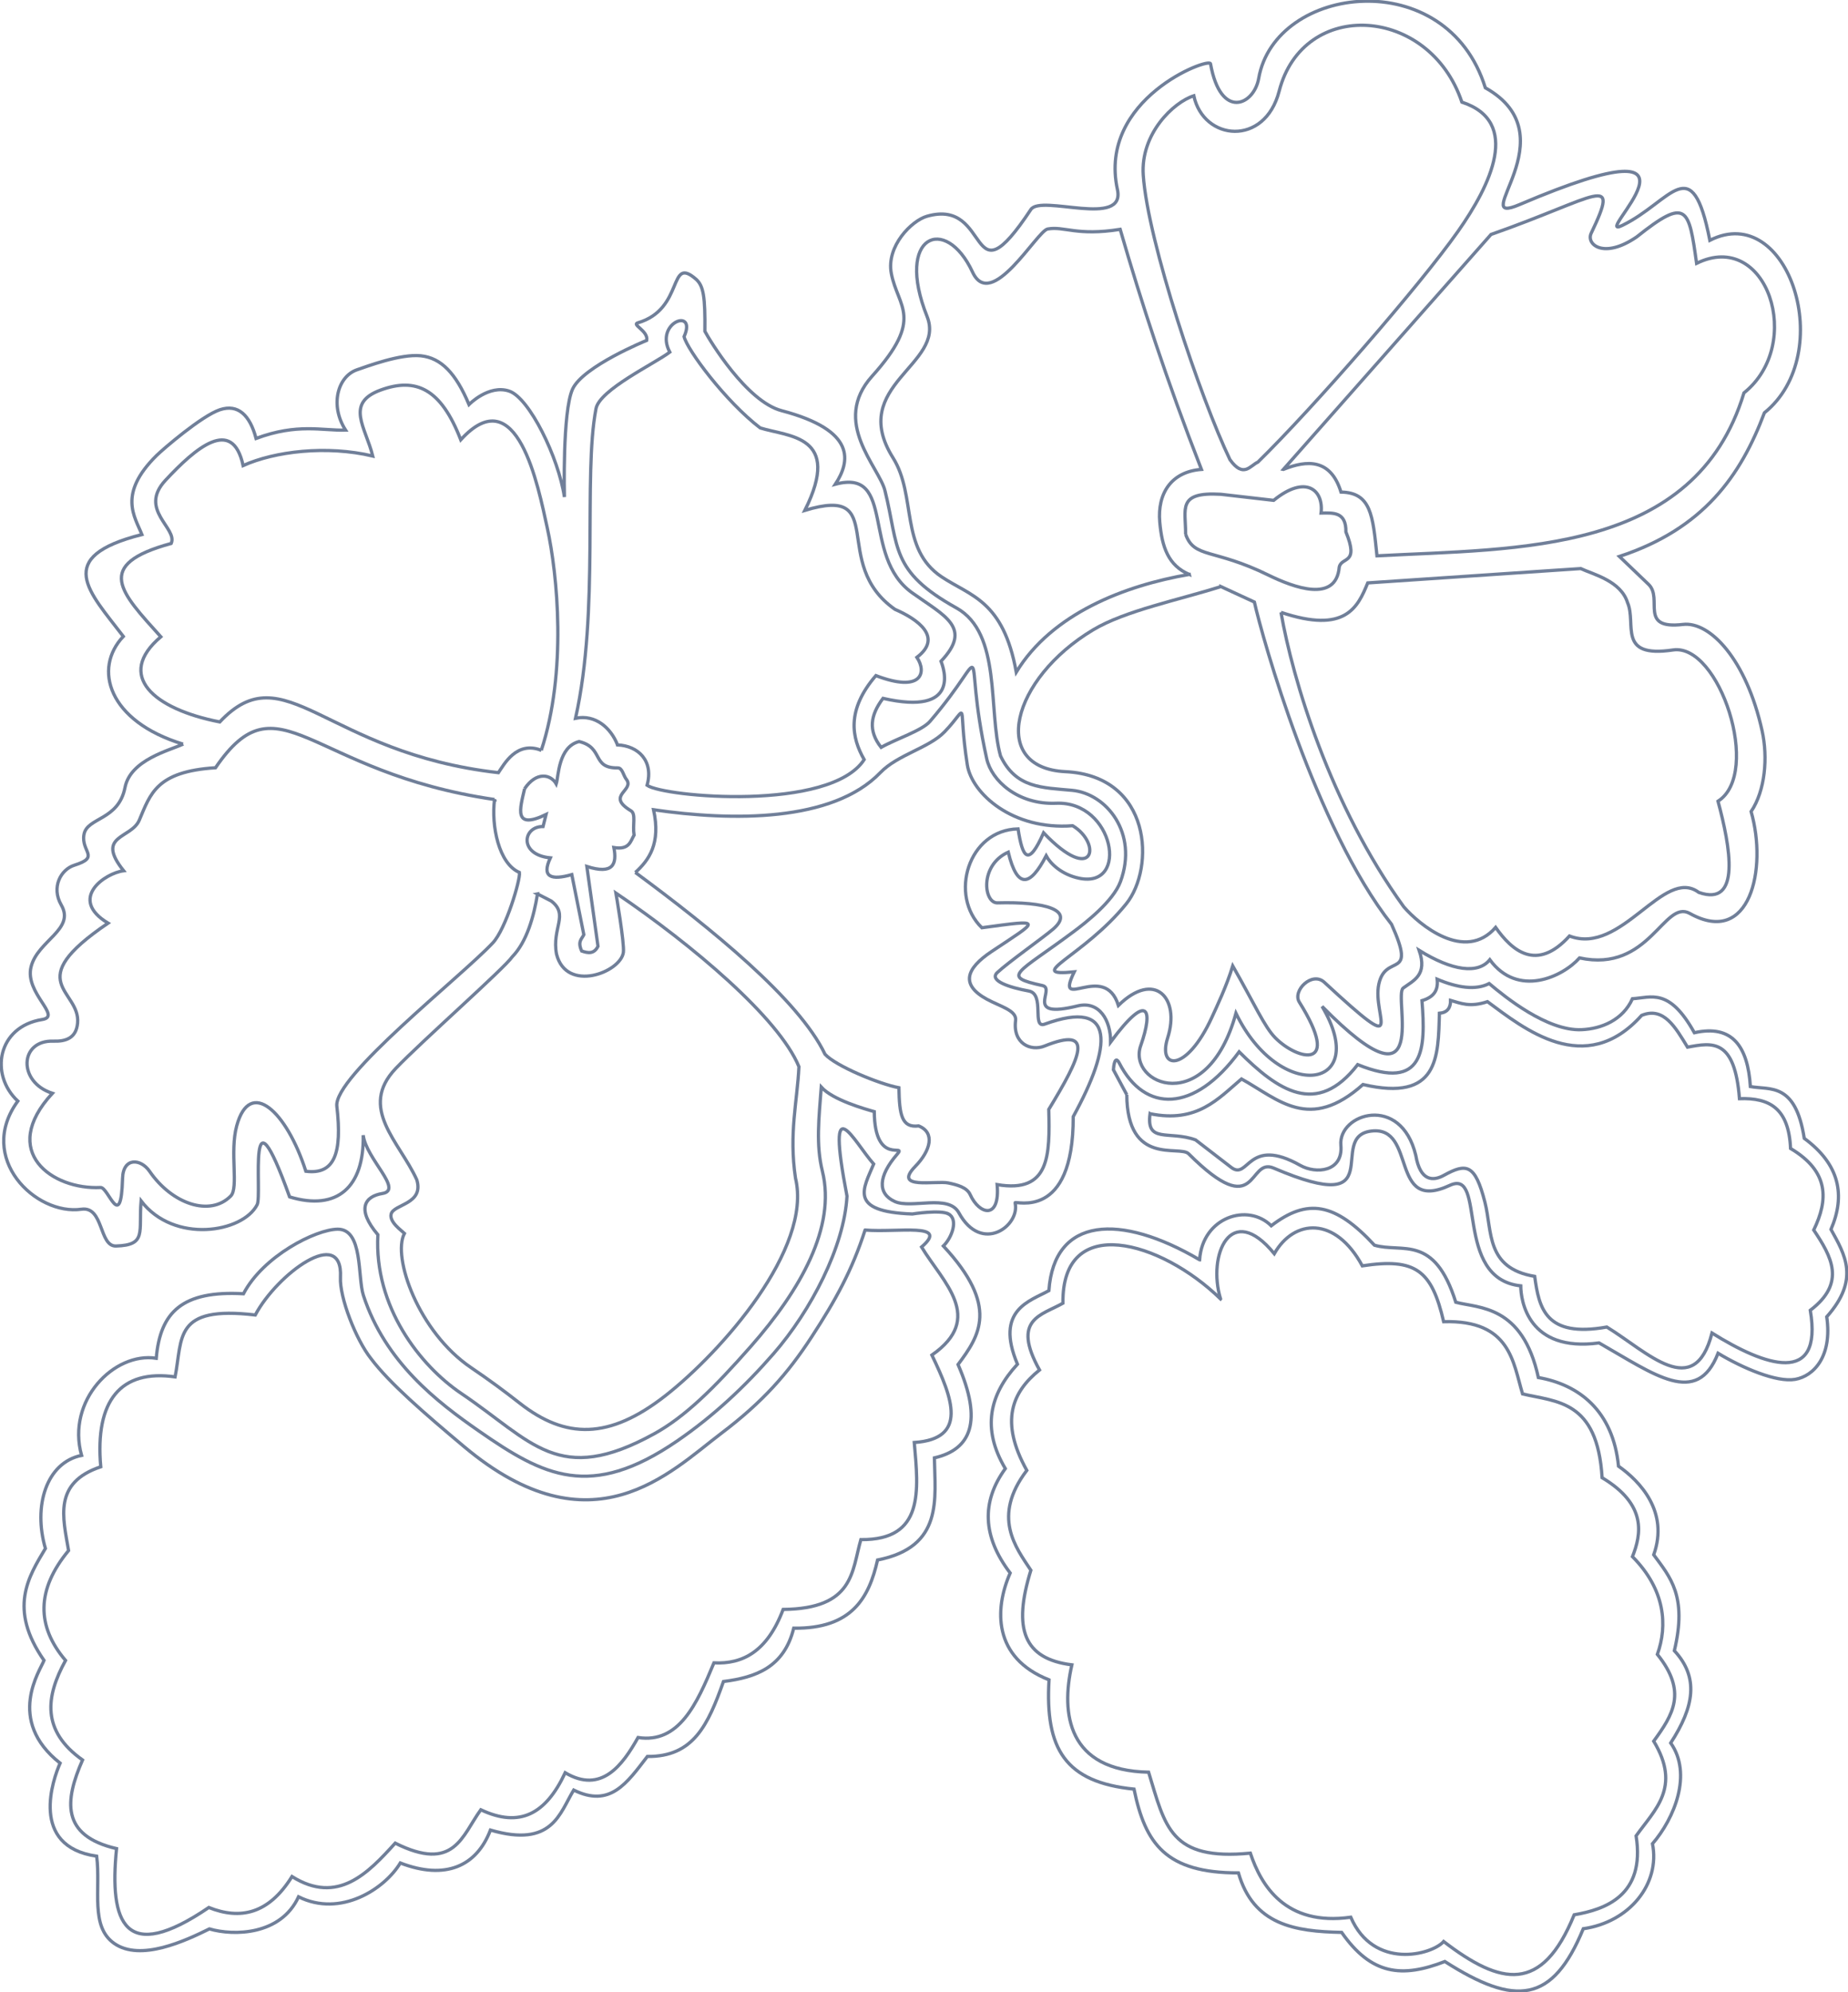 <?xml version="1.0" encoding="UTF-8" standalone="no"?>
<!-- Created with Inkscape (http://www.inkscape.org/) -->

<svg
   width="206.75mm"
   height="222.906mm"
   viewBox="0 0 206.75 222.906"
   version="1.1"
   id="svg1"
   xml:space="preserve"
   xmlns="http://www.w3.org/2000/svg"
   xmlns:svg="http://www.w3.org/2000/svg"><defs
     id="defs1" /><g
     id="layer2"
     transform="translate(-1.632,-72.592)"><path
       style="fill:none;stroke:#707f99;stroke-width:0.365;stroke-linecap:butt;stroke-linejoin:miter;stroke-dasharray:none;stroke-opacity:1"
       d="m 22.11,155.849 c -8.37,-2.549 -10.098,-8.453 -6.68,-12.05 -3.851,-5.036 -7.893,-8.876 2.078,-11.399 -0.782,-1.983 -2.743,-4.513 1.646,-8.849 0.719,-0.71 5.064,-4.45 7.089,-5.119 2.025,-0.669 3.349,0.611 4.037,3.215 4.642,-1.723 7.382,-0.859 10.017,-0.93 -1.79,-2.782 -0.889,-6.018 1.291,-6.758 1.09,-0.37 4.852,-1.797 7.125,-1.559 2.272,0.238 3.919,1.95 5.388,5.455 0,0 2.22,-2.281 4.509,-1.5 2.24,0.764 5.506,7.41 6.167,11.847 0,0 -0.238,-9.562 0.912,-12.074 1.169,-2.554 8.295,-5.452 8.295,-5.452 0.204,-1.048 -1.706,-1.756 -1.001,-1.962 5.284,-1.541 3.357,-7.659 6.548,-4.858 0.807,0.753 1.001,1.937 0.961,5.804 0.539,1.002 4.645,7.844 8.583,8.881 8.433,2.222 7.659,5.705 6.013,8.23 6.824,-1.819 2.856,8.036 8.574,12.133 3.66,2.622 6.816,3.909 3.247,7.674 0.333,0.832 2.193,6.126 -6.488,4.15 -1.414,1.876 -1.686,3.608 -0.213,5.484 1.653,-0.942 4.569,-1.861 5.472,-2.912 7.196,-8.379 3.437,-8.973 6.344,4.19 0.531,2.406 3.445,5.156 7.761,4.974 6.485,-0.274 8.236,9.567 2.59,8.393 -1.984,-0.412 -3.224,-1.634 -3.699,-2.514 -1.786,3.429 -3.229,3.786 -4.244,-0.405 -3.244,1.459 -2.753,5.715 -1.206,5.672 5.293,-0.146 8.732,0.778 6.218,2.943 -1.048,0.902 -5.039,3.728 -6.231,4.846 -0.989,0.928 1.385,1.685 3.516,2.073 1.843,0.336 0.298,4.242 1.779,3.706 8.074,-2.924 7.52,2.467 3.193,10.351 0.035,11.788 -6.578,9.342 -6.506,9.645 0.607,2.54 -3.736,5.789 -6.292,1.107 -1.158,-2.122 -5.302,-0.415 -7.156,-1.252 -1.967,-0.889 -1.865,-2.836 0.242,-5.275 1.189,-1.376 -2.492,1.445 -2.548,-4.787 -1.012,-0.29 -4.626,-1.291 -5.93,-2.745 -0.261,3.508 -0.608,6.431 0.128,9.416 1.54,6.243 -2.45,13.277 -7.994,19.583 -4.15,4.72 -7.405,7.908 -10.815,9.787 -10.756,5.927 -13.621,0.868 -21.583,-4.501 -4.63,-3.122 -9.782,-9.72 -9.338,-17.763 -2.467,-2.917 -1.429,-4.305 0.498,-4.616 2.392,-0.386 -1.817,-3.865 -2.141,-6.527 0.115,5.791 -2.883,8.524 -8.234,6.906 -4.851,-13.486 -3.042,-0.29 -3.629,0.867 -1.598,3.15 -9.311,4.404 -12.987,-0.414 -0.292,3.471 0.675,4.94 -2.807,5.044 -1.914,0.057 -1.364,-4.474 -3.864,-4.117 -5.132,0.734 -11.777,-5.737 -7.119,-12.097 -3.186,-2.963 -2.276,-8.332 2.727,-9.129 2.257,-0.36 -1.974,-2.939 -1.248,-5.886 0.727,-2.947 4.962,-4.182 3.385,-6.918 -1.155,-2.005 -0.047,-3.987 1.463,-4.461 2.932,-0.919 0.73,-1.488 1.072,-3.432 0.342,-1.944 3.866,-1.552 4.592,-5.262 0.61,-3.119 5.016,-4.153 6.495,-4.854 z"
       id="path1" /><path
       style="fill:none;stroke:#707f99;stroke-width:0.365;stroke-linecap:butt;stroke-linejoin:miter;stroke-dasharray:none;stroke-opacity:1"
       d="m 60.322,160.843 c 1.31,-1.95 2.922,-1.636 3.542,-0.543 0.26,-0.848 0.229,-4.149 2.558,-4.74 2.803,0.677 1.361,2.992 4.326,2.95 0.518,-0.007 0.618,0.844 0.957,1.276 0.985,1.256 -2.366,1.793 0.515,3.52 0.582,0.349 0.167,1.557 0.349,2.724 -0.399,0.694 -0.522,1.671 -2.257,1.393 0.354,1.858 -0.072,3.054 -3.026,2.113 l 1.249,8.933 c -0.448,0.897 -1.125,0.765 -1.825,0.528 -0.489,-1.083 0.016,-1.337 0.24,-1.825 l -1.345,-6.724 c -2.318,0.66 -3.408,0.28 -2.401,-1.873 -3.567,-0.345 -3.087,-3.539 -0.816,-3.506 l 0.336,-1.345 c -3.715,1.783 -2.904,-0.694 -2.401,-2.882 z"
       id="path5" /><path
       style="fill:none;stroke:#707f99;stroke-width:0.365;stroke-linecap:butt;stroke-linejoin:miter;stroke-dasharray:none;stroke-opacity:1"
       d="m 100.646,127.506 c -0.664,-2.683 -6.061,-7.692 -1.449,-12.82 5.889,-6.548 2.874,-7.678 2.152,-11.508 -0.577,-3.063 2.29,-5.905 3.987,-6.39 7.343,-2.098 4.45,10.073 11.626,-0.756 1.141,-1.721 10.627,2.107 9.684,-2.236 -2.204,-10.148 10.282,-14.828 10.416,-14.072 1.127,6.336 4.864,4.65 5.389,1.639 1.833,-10.514 21.027,-12.864 25.356,1.053 9.619,5.37 -2.269,15.663 3.843,13.059 24.045,-10.245 7.685,4.164 11.457,2.348 5.537,-2.665 7.8,-8.63 9.818,1.659 8.819,-4.477 14.318,12.68 6.103,19.297 -2.652,7.049 -6.817,12.979 -16.221,16.072 l 3.261,3.123 c 1.669,1.599 -1.169,5.076 3.854,4.483 2.991,-0.353 7.08,3.867 8.854,11.922 0.653,2.962 0.344,6.674 -1.235,9.015 1.849,6.435 -0.132,15.16 -6.862,11.398 -2.891,-1.617 -4.494,6.679 -12.333,4.978 -1.901,2.138 -6.908,4.475 -10.038,0.201 -1.314,1.636 -4.204,1.252 -7.904,-1.046 0.952,2.767 -0.614,3.353 -1.782,4.214 -1.168,0.861 3.365,14.709 -9.081,2.055 5.542,9.345 -4.743,10.878 -9.635,0.765 -3.237,11.756 -12.187,7.959 -10.653,3.622 1.439,-4.069 0.817,-6.067 -3.367,-0.4 0.015,-2.409 -1.245,-4.641 -3.699,-4.04 -6.138,1.504 -2.394,-1.94 -3.923,-2.276 -4.725,-1.037 -2.873,-1.281 3.556,-6.09 1.206,-0.902 4.344,-3.318 5.165,-5.539 2.008,-5.433 -1.562,-9.854 -5.404,-10.216 -3.346,-0.315 -6.288,-0.22 -8.015,-3.855 -1.42,-5.12 0.157,-13.72 -4.929,-16.55 -7.418,-4.127 -6.424,-6.77 -7.993,-13.109 z"
       id="path2" /><path
       style="fill:none;stroke:#707f99;stroke-width:0.365;stroke-linecap:butt;stroke-linejoin:miter;stroke-dasharray:none;stroke-opacity:1"
       d="m 134.279,132.377 c 0.974,2.717 3.136,1.558 9.237,4.551 2.841,1.391 7.596,3.169 7.947,-0.883 0.262,-1.205 2.259,-0.242 0.747,-3.939 0.034,-2.264 -1.407,-2.132 -2.78,-2.109 0.314,-2.624 -1.745,-4.323 -5.303,-1.423 l -5.909,-0.679 c -4.921,-0.287 -3.927,1.614 -3.939,4.483 z"
       id="path3" /><path
       style="fill:none;stroke:#707f99;stroke-width:0.365;stroke-linecap:butt;stroke-linejoin:miter;stroke-dasharray:none;stroke-opacity:1"
       d="m 62.193,156.542 c 2.884,-8.809 1.814,-19.631 0.669,-24.872 -1.025,-4.686 -3.364,-16.823 -9.682,-9.871 -2.219,-5.745 -5.018,-7.006 -8.962,-5.567 -4.023,1.468 -1.68,4.16 -0.884,7.384 -5.169,-1.224 -10.961,-0.526 -14.504,1.067 -1.187,-5.558 -5.353,-1.933 -8.68,1.639 -3.096,3.323 1.408,5.359 0.635,7.075 -8.787,2.389 -5.603,5.493 -1.161,10.442 -5.098,4.32 -0.845,8.083 6.595,9.527 7.287,-7.755 11.712,3.475 31.173,5.677 0.63,-0.921 2.026,-3.595 4.803,-2.5 z"
       id="path4" /><path
       style="fill:none;stroke:#707f99;stroke-width:0.365;stroke-linecap:butt;stroke-linejoin:miter;stroke-dasharray:none;stroke-opacity:1"
       d="m 70.716,155.935 c -0.716,-1.856 -2.44,-3.447 -4.697,-2.978 2.71,-12.084 0.832,-27.054 2.293,-34.646 0.408,-2.121 6.576,-5.046 8.256,-6.321 -1.784,-3.333 3.079,-5.051 1.597,-1.733 0.354,1.486 4.639,7.242 8.511,10.212 3.164,1.002 9.225,0.78 5,9.228 9.516,-2.886 2.699,5.904 10.083,11.073 2.565,1.112 5.401,3.129 2.451,5.369 1.135,1.687 0.559,4.008 -4.586,2.043 -3.335,3.874 -2.704,6.962 -1.311,9.397 -3.783,5.835 -22.419,4.194 -24.289,2.874 0.769,-2.75 -1.012,-4.421 -3.308,-4.517 z"
       id="path6" /><path
       style="fill:none;stroke:#707f99;stroke-width:0.365;stroke-linecap:butt;stroke-linejoin:miter;stroke-dasharray:none;stroke-opacity:1"
       d="m 56.96,162.044 c -0.377,2.923 0.457,7.173 2.786,8.165 0.131,0.787 -1.526,6.33 -2.978,7.876 -3.653,3.889 -17.836,14.976 -17.451,18.283 0.618,5.311 -0.279,7.672 -3.467,7.272 -2.137,-6.691 -6.253,-10.533 -7.738,-5.074 -0.796,2.926 0.239,6.922 -0.662,7.839 -2.309,2.348 -6.559,0.914 -9.087,-2.765 -0.976,-1.42 -2.951,-1.589 -3.019,0.785 -0.175,6.113 -1.575,0.985 -2.464,1.031 -5.369,0.273 -11.433,-3.978 -5.388,-10.539 -3.891,-1.241 -3.699,-5.962 0.104,-5.835 1.414,0.047 2.567,-0.345 2.716,-2.031 0.331,-3.734 -6.442,-4.498 3.409,-11.172 -4.509,-2.72 -0.349,-5.6 1.743,-5.861 -3.212,-4.011 0.857,-3.553 1.751,-5.664 1.249,-2.949 1.906,-5.443 8.527,-5.862 7.106,-10.406 10.342,0.512 31.218,3.554 z"
       id="path7" /><path
       style="fill:none;stroke:#707f99;stroke-width:0.365;stroke-linecap:butt;stroke-linejoin:miter;stroke-dasharray:none;stroke-opacity:1"
       d="m 61.763,172.61 1.549,0.797 c 2.002,1.561 0.033,2.993 0.582,5.938 1.101,4.375 7.177,2.041 7.48,-0.197 0.134,-0.993 -0.836,-6.634 -0.836,-6.634 8.592,5.817 18.244,13.988 20.476,19.425 -0.182,3.919 -1.134,7.44 -0.385,12.465 1.918,7.902 -8.306,19.452 -14.533,24.329 -6.326,4.954 -11.2,4.864 -16.305,0.865 -1.748,-1.369 -3.333,-2.547 -5.458,-3.987 -5.887,-3.99 -8.85,-12.38 -7.454,-15.023 -0.327,-0.32 -1.705,-1.263 -1.489,-2.159 0.269,-1.118 3.708,-1.088 2.87,-3.84 -1.93,-4.255 -6.579,-8.013 -2.355,-12.45 2.863,-3.008 12.175,-11.224 13.042,-12.503 1.629,-1.673 2.422,-4.554 2.819,-7.027 z"
       id="path8" /><path
       style="fill:none;stroke:#707f99;stroke-width:0.365;stroke-linecap:butt;stroke-linejoin:miter;stroke-dasharray:none;stroke-opacity:1"
       d="m 72.713,170.208 c 1.522,-1.383 2.869,-3.229 2.037,-7.015 8.791,1.281 20.017,1.401 25.372,-4.158 1.945,-2.019 5.445,-2.745 7.203,-4.58 2.87,-2.996 1.397,-3.533 2.526,3.708 0.501,3.214 5.076,7.339 11.788,6.816 3.302,1.991 2.413,6.733 -3.253,0.793 -1.718,3.884 -2.356,2.795 -2.855,-0.439 -5.583,0.111 -7.765,7.465 -4.05,11.061 7,-0.952 6.465,-0.923 1.098,2.653 -2.906,1.936 -3.5,3.739 -0.511,5.359 1.486,0.805 3.33,1.244 3.187,2.362 -0.333,2.611 1.718,3.472 3.226,2.865 5.711,-2.298 4.069,1.201 0.485,7.088 0.125,5.102 0.144,9.415 -5.776,8.411 0.349,3.964 -1.992,3.393 -3.016,1.121 -0.366,-0.813 -1.445,-1.094 -2.443,-1.303 -1.397,-0.293 -6.28,0.792 -3.699,-1.857 1.72,-1.765 2.245,-3.783 0.377,-4.526 -1.909,0.235 -2.154,-1.249 -2.209,-4.274 -2.236,-0.426 -7.088,-2.437 -8.268,-3.748 -2.937,-6.151 -12.798,-14.128 -21.22,-20.338 z"
       id="path9" /><path
       style="fill:none;stroke:#707f99;stroke-width:0.365;stroke-linecap:butt;stroke-linejoin:miter;stroke-dasharray:none;stroke-opacity:1"
       d="m 144.946,141.104 c 1.291,7.443 5.489,21.566 13.736,32.947 1.733,2.013 6.847,6.251 10.278,2.305 1.816,2.582 4.573,5.034 8.261,0.961 5.831,2.237 10.527,-7.815 14.464,-4.878 4.776,1.689 3.524,-5.111 2.153,-10.203 4.93,-3.141 0.152,-17.698 -5.035,-16.922 -6.31,0.944 -4.047,-2.913 -5.087,-5.3 -0.752,-2.411 -3.752,-3.131 -5.247,-3.808 l -23.817,1.605 c -1.118,2.731 -2.483,5.721 -9.706,3.294 z"
       id="path10" /><path
       style="fill:none;stroke:#707f99;stroke-width:0.365;stroke-linecap:butt;stroke-linejoin:miter;stroke-dasharray:none;stroke-opacity:1"
       d="m 145.214,125.11 23.229,-26.285 c 12.03,-4.219 14.503,-7.052 11.207,-0.136 -0.595,1.248 1.405,2.94 5.094,0.408 5.64,-4.5 5.83,-3.226 6.699,2.96 7.876,-3.879 12.128,9.025 5.298,14.495 -5.49,18.086 -25.253,17.387 -41.058,18.229 -0.463,-4.535 -0.663,-7.072 -4.025,-7.133 -1.155,-3.768 -3.825,-3.594 -6.443,-2.538 z"
       id="path11" /><path
       style="fill:none;stroke:#707f99;stroke-width:0.365;stroke-linecap:butt;stroke-linejoin:miter;stroke-dasharray:none;stroke-opacity:1"
       d="m 139.237,124.023 c -3.266,-6.8 -9.2,-24.388 -9.701,-31.843 -0.31,-4.623 3.368,-8.141 5.656,-8.872 1.084,5.062 7.944,5.715 9.547,-0.512 2.692,-10.46 16.818,-9.575 20.444,1.223 6.681,2.191 3.204,9.289 -0.431,14.457 -4.281,6.085 -16.165,19.717 -22.39,25.82 -0.854,0.38 -1.604,1.845 -3.124,-0.272 z"
       id="path12" /><path
       style="fill:none;stroke:#707f99;stroke-width:0.365;stroke-linecap:butt;stroke-linejoin:miter;stroke-dasharray:none;stroke-opacity:1"
       d="m 134.687,136.86 c -7.2,1.238 -15.358,4.364 -19.357,10.935 -1.454,-8.042 -5.135,-8.509 -8.354,-10.664 -4.718,-3.158 -2.767,-9.058 -5.434,-13.312 -5.104,-8.143 5.967,-10.405 3.808,-15.82 -3.627,-9.097 2.063,-11.471 5.089,-4.963 2.091,4.498 7.204,-4.602 8.402,-4.822 1.843,-0.339 3.248,0.816 8.114,0.038 2.362,8.159 5.157,16.779 9.09,26.859 -3.419,0.262 -4.934,2.733 -4.662,5.88 0.243,2.815 0.956,4.878 3.304,5.87 z"
       id="path13" /><path
       style="fill:none;stroke:#707f99;stroke-width:0.365;stroke-linecap:butt;stroke-linejoin:miter;stroke-dasharray:none;stroke-opacity:1"
       d="m 138.222,138.222 3.746,1.729 c 0.909,4.062 6.852,25.251 15.347,36.059 2.878,6.368 -0.659,3.119 -1.425,6.694 -0.766,3.576 3.363,8.56 -6.093,-0.205 -1.373,-1.272 -3.595,0.945 -2.803,2.21 4.821,7.706 -0.183,6.524 -2.677,4.009 -1.224,-1.235 -2.314,-3.754 -4.767,-8.054 -0.693,2.263 -1.803,4.591 -2.337,5.757 -2.846,6.217 -6.092,5.877 -4.947,2.297 1.435,-4.485 -1.467,-7.603 -5.51,-3.631 -1.56,-5.017 -7.227,0.941 -4.939,-3.758 -5.777,0.565 1.063,-1.716 5.82,-7.616 3.223,-3.999 2.895,-14.312 -6.816,-14.783 -8.553,-0.415 -6.029,-10.401 3.113,-15.872 3.584,-2.145 9.589,-3.343 14.288,-4.835 z"
       id="path14" /><path
       style="fill:none;stroke:#707f99;stroke-width:0.365;stroke-linecap:butt;stroke-linejoin:miter;stroke-dasharray:none;stroke-opacity:1"
       d="m 107.737,208.408 c 1.146,0.602 0.395,2.659 -0.564,3.594 6.278,6.759 4.043,10.044 1.643,13.261 2.775,6.368 1.456,9.505 -2.646,10.444 0.063,4.544 1.05,9.966 -6.358,11.426 -0.959,4.221 -2.865,7.71 -9.381,7.63 -1.087,4.399 -4.265,5.51 -7.86,5.967 -1.718,4.835 -3.355,8.44 -8.514,8.385 -2.289,2.977 -4.169,5.775 -8.241,3.76 -1.58,2.595 -2.379,6.502 -9.315,4.475 -1.536,4.037 -5.02,5.633 -10.084,3.684 -1.741,2.886 -6.653,6.128 -11.385,3.783 -1.975,4.301 -7.23,4.396 -9.975,3.593 -2.675,1.322 -7.706,3.683 -10.648,1.625 -2.719,-1.903 -1.495,-6.02 -1.961,-9.761 -7.599,-1.095 -4.855,-8.683 -4.091,-10.41 -6.12,-4.833 -2.204,-10.41 -1.801,-11.497 -4.037,-5.792 -1.728,-9.375 0.156,-12.524 -1.384,-4.735 0.092,-9.603 4.046,-10.414 -1.715,-6.13 3.637,-11.598 8.355,-10.866 0.439,-5.197 2.943,-7.6 9.758,-7.217 2.206,-4.229 8.079,-7.191 10.522,-7.224 2.886,-0.039 2.225,5.356 2.895,7.407 2.449,7.501 8.285,11.952 12.949,15.192 7.228,5.022 12.447,7.75 22.17,1.083 4.045,-2.774 7.59,-6.103 10.771,-9.757 4.186,-4.809 7.909,-11.996 8.213,-17.626 -2.443,-12.695 0.803,-6.037 2.985,-3.592 -1.126,2.721 -2.93,5.335 4.322,5.592 0,0 3.121,-0.494 4.038,-0.012 z"
       id="path15" /><path
       style="fill:none;stroke:#707f99;stroke-width:0.365;stroke-linecap:butt;stroke-linejoin:miter;stroke-dasharray:none;stroke-opacity:1"
       d="m 98.417,210.214 c 3.574,0.312 9.532,-0.881 6.317,1.902 2.423,3.988 7.117,7.93 1.155,12.09 2.339,4.853 4.057,9.377 -1.97,9.781 0.469,5.397 1.136,10.936 -5.977,10.867 -1.016,3.545 -0.753,7.729 -8.694,7.811 -1.774,4.714 -4.524,6.139 -7.743,5.977 -1.911,4.623 -3.919,9.053 -8.49,8.354 -1.737,3.104 -4.107,6.335 -8.15,3.939 -2.171,4.645 -5.099,6.195 -9.441,4.143 -2.116,2.923 -2.963,7.039 -9.577,3.736 -3.01,3.323 -6.416,6.95 -11.547,3.736 -2.61,4.204 -5.791,4.866 -9.305,3.464 -9.43,6.419 -11.157,1.757 -10.324,-6.588 -6.276,-1.454 -5.777,-5.413 -3.804,-9.916 -4.637,-3.292 -4.105,-7.127 -1.902,-11.139 -3.264,-3.831 -3.279,-7.919 0.34,-12.294 -0.635,-3.718 -1.728,-7.584 3.6,-9.373 -0.67,-7.423 2.236,-10.927 8.317,-10.058 0.856,-4.353 -0.199,-8.008 8.97,-6.925 2.44,-4.596 9.822,-10.046 9.531,-4.22 -0.113,2.252 1.733,6.987 3.418,9.101 2.072,2.755 5.938,6.09 10.413,9.847 14.302,12.005 23.057,2.841 28.765,-1.481 4.652,-3.522 7.426,-6.662 10.12,-10.799 2.695,-4.137 4.516,-7.43 5.977,-11.954 z"
       id="path16" /><path
       style="fill:none;stroke:#707f99;stroke-width:0.365;stroke-linecap:butt;stroke-linejoin:miter;stroke-dasharray:none;stroke-opacity:1"
       d="m 127.691,195.068 -1.494,-2.785 c 0.088,-1.168 0.35,-1.349 0.654,-0.754 2.856,5.585 8.39,5.601 13.413,-1.254 4.327,4.307 8.685,7.357 13.264,1.431 7.503,3.045 7.612,-1.775 7.191,-7.156 1.312,-0.394 1.837,-1.133 1.701,-2.396 2.239,0.947 4.294,1.263 5.818,0.484 1.781,1.5 6.48,5.32 10.324,5.162 2.223,-0.091 4.623,-1.067 5.705,-3.464 2.122,-0.134 4.114,-1.253 6.928,3.804 4.264,-0.958 5.98,1.558 6.266,6.024 2.18,0.402 5.043,-0.528 6.027,5.794 3.966,2.917 4.633,6.366 2.989,10.188 1.547,2.805 3.264,5.566 -0.475,9.781 0.644,4.433 -1.457,6.635 -3.532,6.996 -2.075,0.361 -5.887,-1.264 -8.626,-2.921 -2.356,6.065 -7.119,2.375 -13.312,-1.155 -7.957,1.079 -8.756,-4.756 -8.762,-6.385 -7.597,-0.81 -3.775,-13.179 -7.933,-11.247 -6.807,3.162 -3.64,-6.678 -8.775,-6.073 -5.136,0.605 2.437,9.87 -10.935,4.143 -2.948,-1.263 -1.64,6.265 -9.517,-1.602 -1.004,-1.003 -6.858,1.449 -6.92,-6.616 z"
       id="path17" /><path
       style="fill:none;stroke:#707f99;stroke-width:0.365;stroke-linecap:butt;stroke-linejoin:miter;stroke-dasharray:none;stroke-opacity:1"
       d="m 130.298,197.2 c 5.273,1.08 7.619,-1.674 10.23,-3.89 4.171,2.318 7.594,5.978 13.592,0.624 8.491,1.973 8.412,-3.088 8.549,-7.973 0.887,-0.076 1.257,-0.596 1.249,-1.441 1.141,0.317 2.131,0.807 4.13,0.144 4.043,2.979 10.911,8.616 17.242,1.537 2.476,-1.019 3.784,1.336 5.139,3.554 2.783,-0.518 5.287,-0.995 5.811,5.763 3.388,-0.115 5.519,1.09 5.715,5.571 4.361,2.595 4.216,5.766 2.593,9.125 1.978,2.95 3.665,5.906 -0.384,8.981 1.435,8.538 -5.077,6.246 -10.998,2.545 -1.972,7.681 -7.207,2.128 -11.767,-0.672 -6.876,1.23 -7.59,-2.131 -8.069,-5.667 -5.487,-0.922 -4.729,-5.015 -5.571,-8.309 -1.097,-4.292 -2.075,-4.382 -4.596,-2.994 -1.155,0.636 -2.633,0.73 -3.137,-2.241 -1.669,-6.929 -8.694,-4.661 -8.38,-1.131 0.267,3.001 -2.792,3.24 -4.54,2.256 -5.924,-3.337 -5.762,1.74 -7.732,0.221 l -3.986,-3.074 c -2.981,-1.075 -5.543,0.435 -5.091,-2.93 z"
       id="path18" /><path
       style="fill:none;stroke:#707f99;stroke-width:0.365;stroke-linecap:butt;stroke-linejoin:miter;stroke-dasharray:none;stroke-opacity:1"
       d="m 135.841,213.543 c 0.33,-4.781 5.395,-6.398 8.015,-3.804 4.038,-3.102 7.135,-2.601 11.547,2.173 3.118,0.907 6.69,-1.297 9.101,6.385 2.579,0.677 7.466,0.289 9.237,8.422 4.555,0.795 8.352,3.72 8.966,9.916 2.401,1.692 5.663,5.096 3.939,9.916 1.839,2.501 3.772,4.599 2.309,10.731 2.77,2.987 2.227,6.256 -0.408,10.324 2.442,3.467 0.419,8.433 -2.038,11.275 0.887,4.493 -2.575,8.777 -7.743,9.509 -3.434,8.34 -7.584,8.724 -15.486,3.668 -4.801,1.86 -8.225,1.508 -11.547,-3.26 -5.246,-0.1 -9.876,-0.834 -11.547,-6.656 -8.118,0.014 -10.424,-3.25 -11.682,-9.373 -7.694,-0.774 -9.963,-4.48 -9.509,-12.226 -6.284,-2.472 -6.112,-7.936 -4.347,-11.954 -3.101,-4.077 -3.238,-7.968 -0.543,-11.682 -2.664,-4.479 -1.766,-8.289 1.358,-11.682 -2.577,-6.106 1.443,-7.067 3.517,-8.23 0.577,-8.29 7.983,-8.673 16.859,-3.452 z"
       id="path19" /><path
       style="fill:none;stroke:#707f99;stroke-width:0.365;stroke-linecap:butt;stroke-linejoin:miter;stroke-dasharray:none;stroke-opacity:1"
       d="m 138.184,217.92 c -1.492,-4.899 1.149,-11.022 6.012,-5.056 2.23,-3.906 6.837,-4.215 9.848,1.358 5.951,-0.899 7.76,0.468 9.101,6.249 7.493,-0.216 7.766,4.585 8.83,8.083 3.812,0.9 8.374,0.685 8.898,9.373 5.058,3.023 4.371,6.363 3.396,8.83 3.682,3.71 3.94,7.721 2.785,10.935 3.379,4.207 1.745,6.755 -0.408,9.713 3.124,5.17 0.1,7.676 -1.97,10.596 1.06,6.704 -3.493,8.24 -6.928,8.83 -3.609,8.85 -8.196,7.899 -14.603,2.988 -1.305,1.499 -7.828,3.217 -10.392,-2.717 -7.337,1.033 -10.043,-3.585 -11.235,-7.169 -8.971,0.866 -9.511,-2.939 -11.383,-9.057 -9.063,-0.178 -9.832,-6.568 -8.584,-12.01 -5.395,-0.673 -6.621,-4.022 -4.588,-10.586 -1.684,-2.55 -4.399,-5.979 -0.454,-11.172 -3.069,-5.516 -1.624,-8.776 1.421,-11.235 -3.175,-5.72 0.226,-6.11 2.621,-7.471 -0.142,-10.156 10.947,-7.007 17.632,-0.48 z"
       id="path20" /></g></svg>

